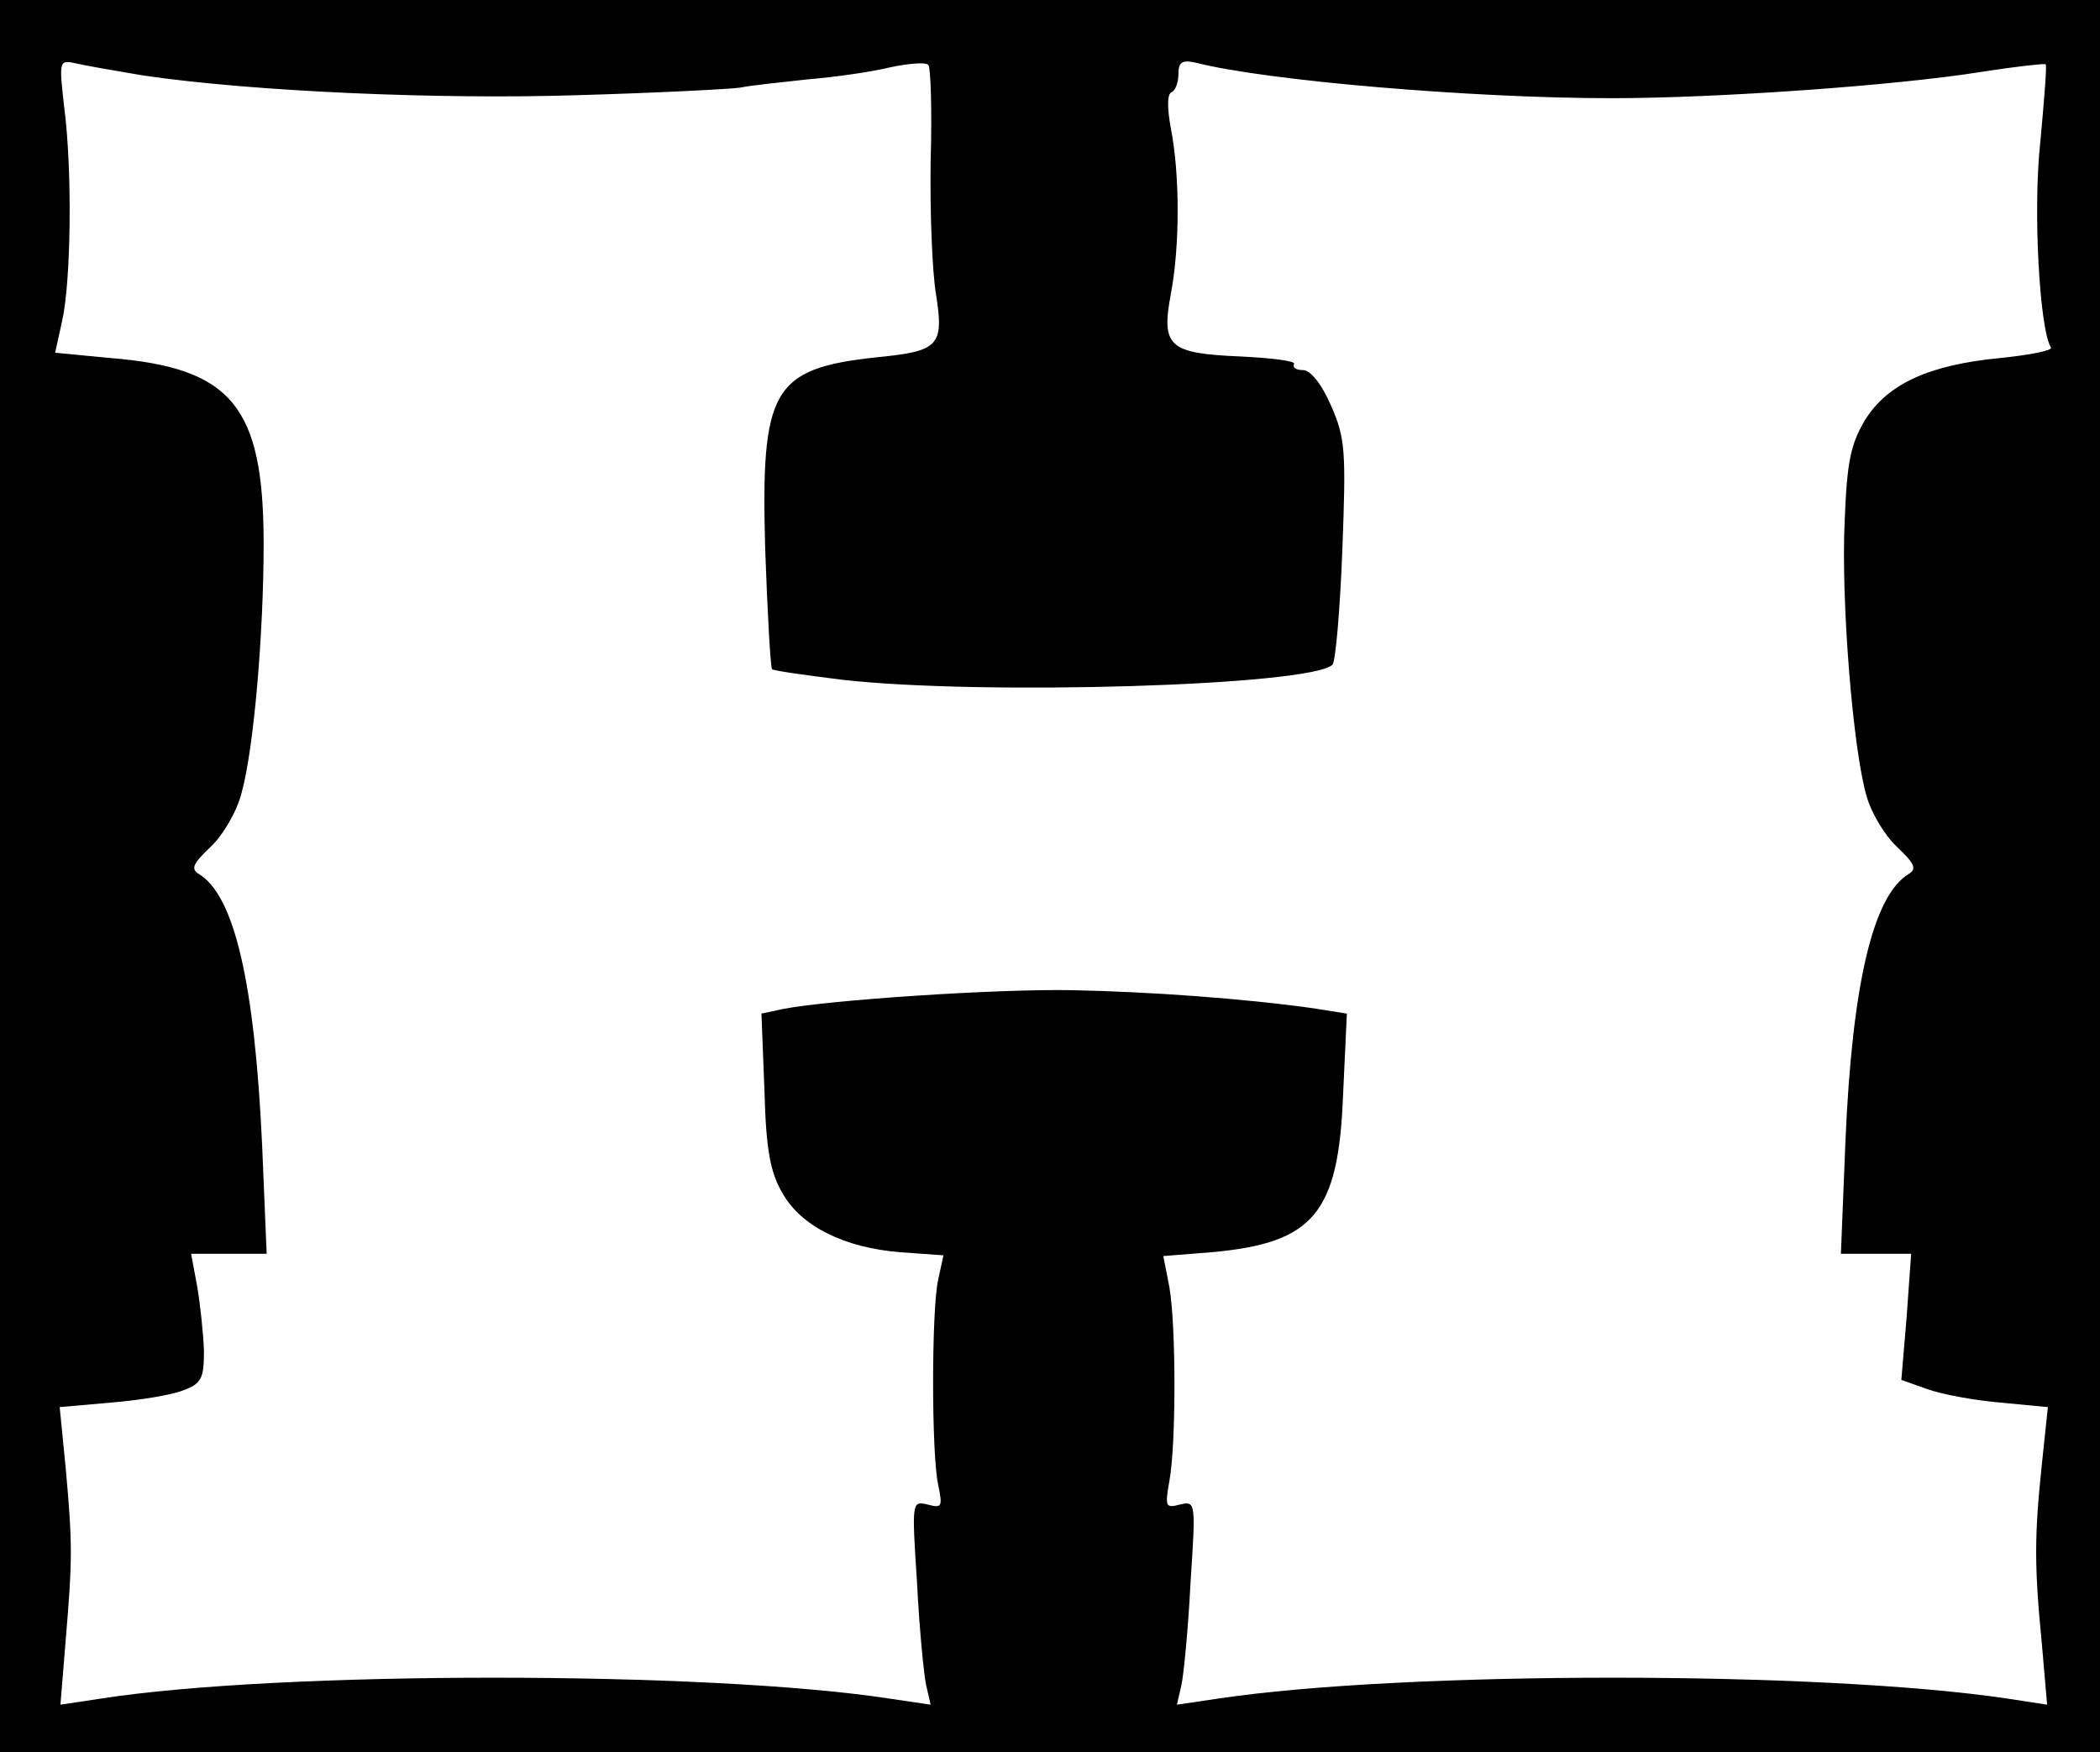 <?xml version="1.0" standalone="no"?>
<!DOCTYPE svg PUBLIC "-//W3C//DTD SVG 20010904//EN"
 "http://www.w3.org/TR/2001/REC-SVG-20010904/DTD/svg10.dtd">
<svg version="1.0" xmlns="http://www.w3.org/2000/svg"
 width="278pt" height="232pt" viewBox="0 0 278 232"
 preserveAspectRatio="xMidYMid meet">

<g transform="translate(0,232) scale(0.1,-0.1)"
fill="#000000" stroke="none">
<path d="M0 1160 l0 -1160 1390 0 1390 0 0 1160 0 1160 -1390 0 -1390 0 0
-1160z m190 1060 c143 -21 390 -32 575 -26 105 3 201 8 215 10 14 3 54 7 90
11 36 3 85 10 109 16 24 5 46 7 50 3 3 -3 5 -60 3 -127 -1 -67 2 -146 7 -176
11 -69 4 -76 -78 -84 -139 -15 -154 -42 -148 -255 3 -85 7 -155 9 -158 2 -2
44 -8 93 -14 184 -21 621 -8 649 20 4 4 10 73 13 152 5 131 4 148 -15 191 -12
28 -27 47 -37 47 -9 0 -14 3 -12 8 3 4 -29 8 -70 10 -96 4 -106 13 -93 83 12
63 12 158 0 219 -5 27 -5 46 1 48 5 2 9 13 9 24 0 16 5 19 23 15 94 -24 367
-47 550 -47 142 0 380 17 491 35 45 7 82 11 84 10 2 -1 -2 -48 -7 -103 -10
-90 -1 -248 14 -272 3 -4 -28 -10 -67 -14 -94 -9 -149 -34 -179 -82 -19 -32
-24 -55 -27 -134 -5 -106 11 -303 29 -364 6 -22 24 -52 40 -67 23 -22 27 -29
16 -36 -47 -28 -75 -144 -84 -354 l-6 -149 46 0 47 0 -6 -84 -7 -83 34 -12
c19 -7 62 -15 97 -18 l63 -6 -8 -76 c-10 -95 -10 -135 0 -237 l7 -81 -52 8
c-247 37 -800 37 -1046 0 l-54 -8 6 26 c3 14 9 75 12 135 7 107 7 109 -14 104
-19 -5 -20 -3 -14 31 9 48 9 206 0 257 l-8 41 63 5 c136 12 169 51 175 209 l5
107 -44 7 c-92 13 -218 22 -319 24 -100 2 -323 -13 -384 -25 l-28 -6 4 -102
c2 -79 8 -109 24 -136 25 -44 82 -72 156 -78 l57 -4 -7 -32 c-9 -40 -9 -232 0
-272 6 -29 5 -31 -14 -26 -21 5 -21 4 -14 -104 3 -60 9 -121 12 -135 l6 -26
-54 8 c-241 37 -809 37 -1045 0 l-53 -8 7 86 c9 107 9 127 0 227 l-8 81 68 6
c37 3 80 10 95 16 25 9 28 16 28 53 -1 24 -5 62 -9 85 l-8 43 50 0 50 0 -6
144 c-10 216 -37 331 -84 359 -11 7 -7 14 16 36 16 15 35 47 41 72 16 58 29
210 29 329 0 182 -42 233 -203 246 l-73 7 9 41 c12 51 14 200 3 284 -7 62 -7
63 16 58 13 -3 53 -10 89 -16z"/>
</g>
</svg>
